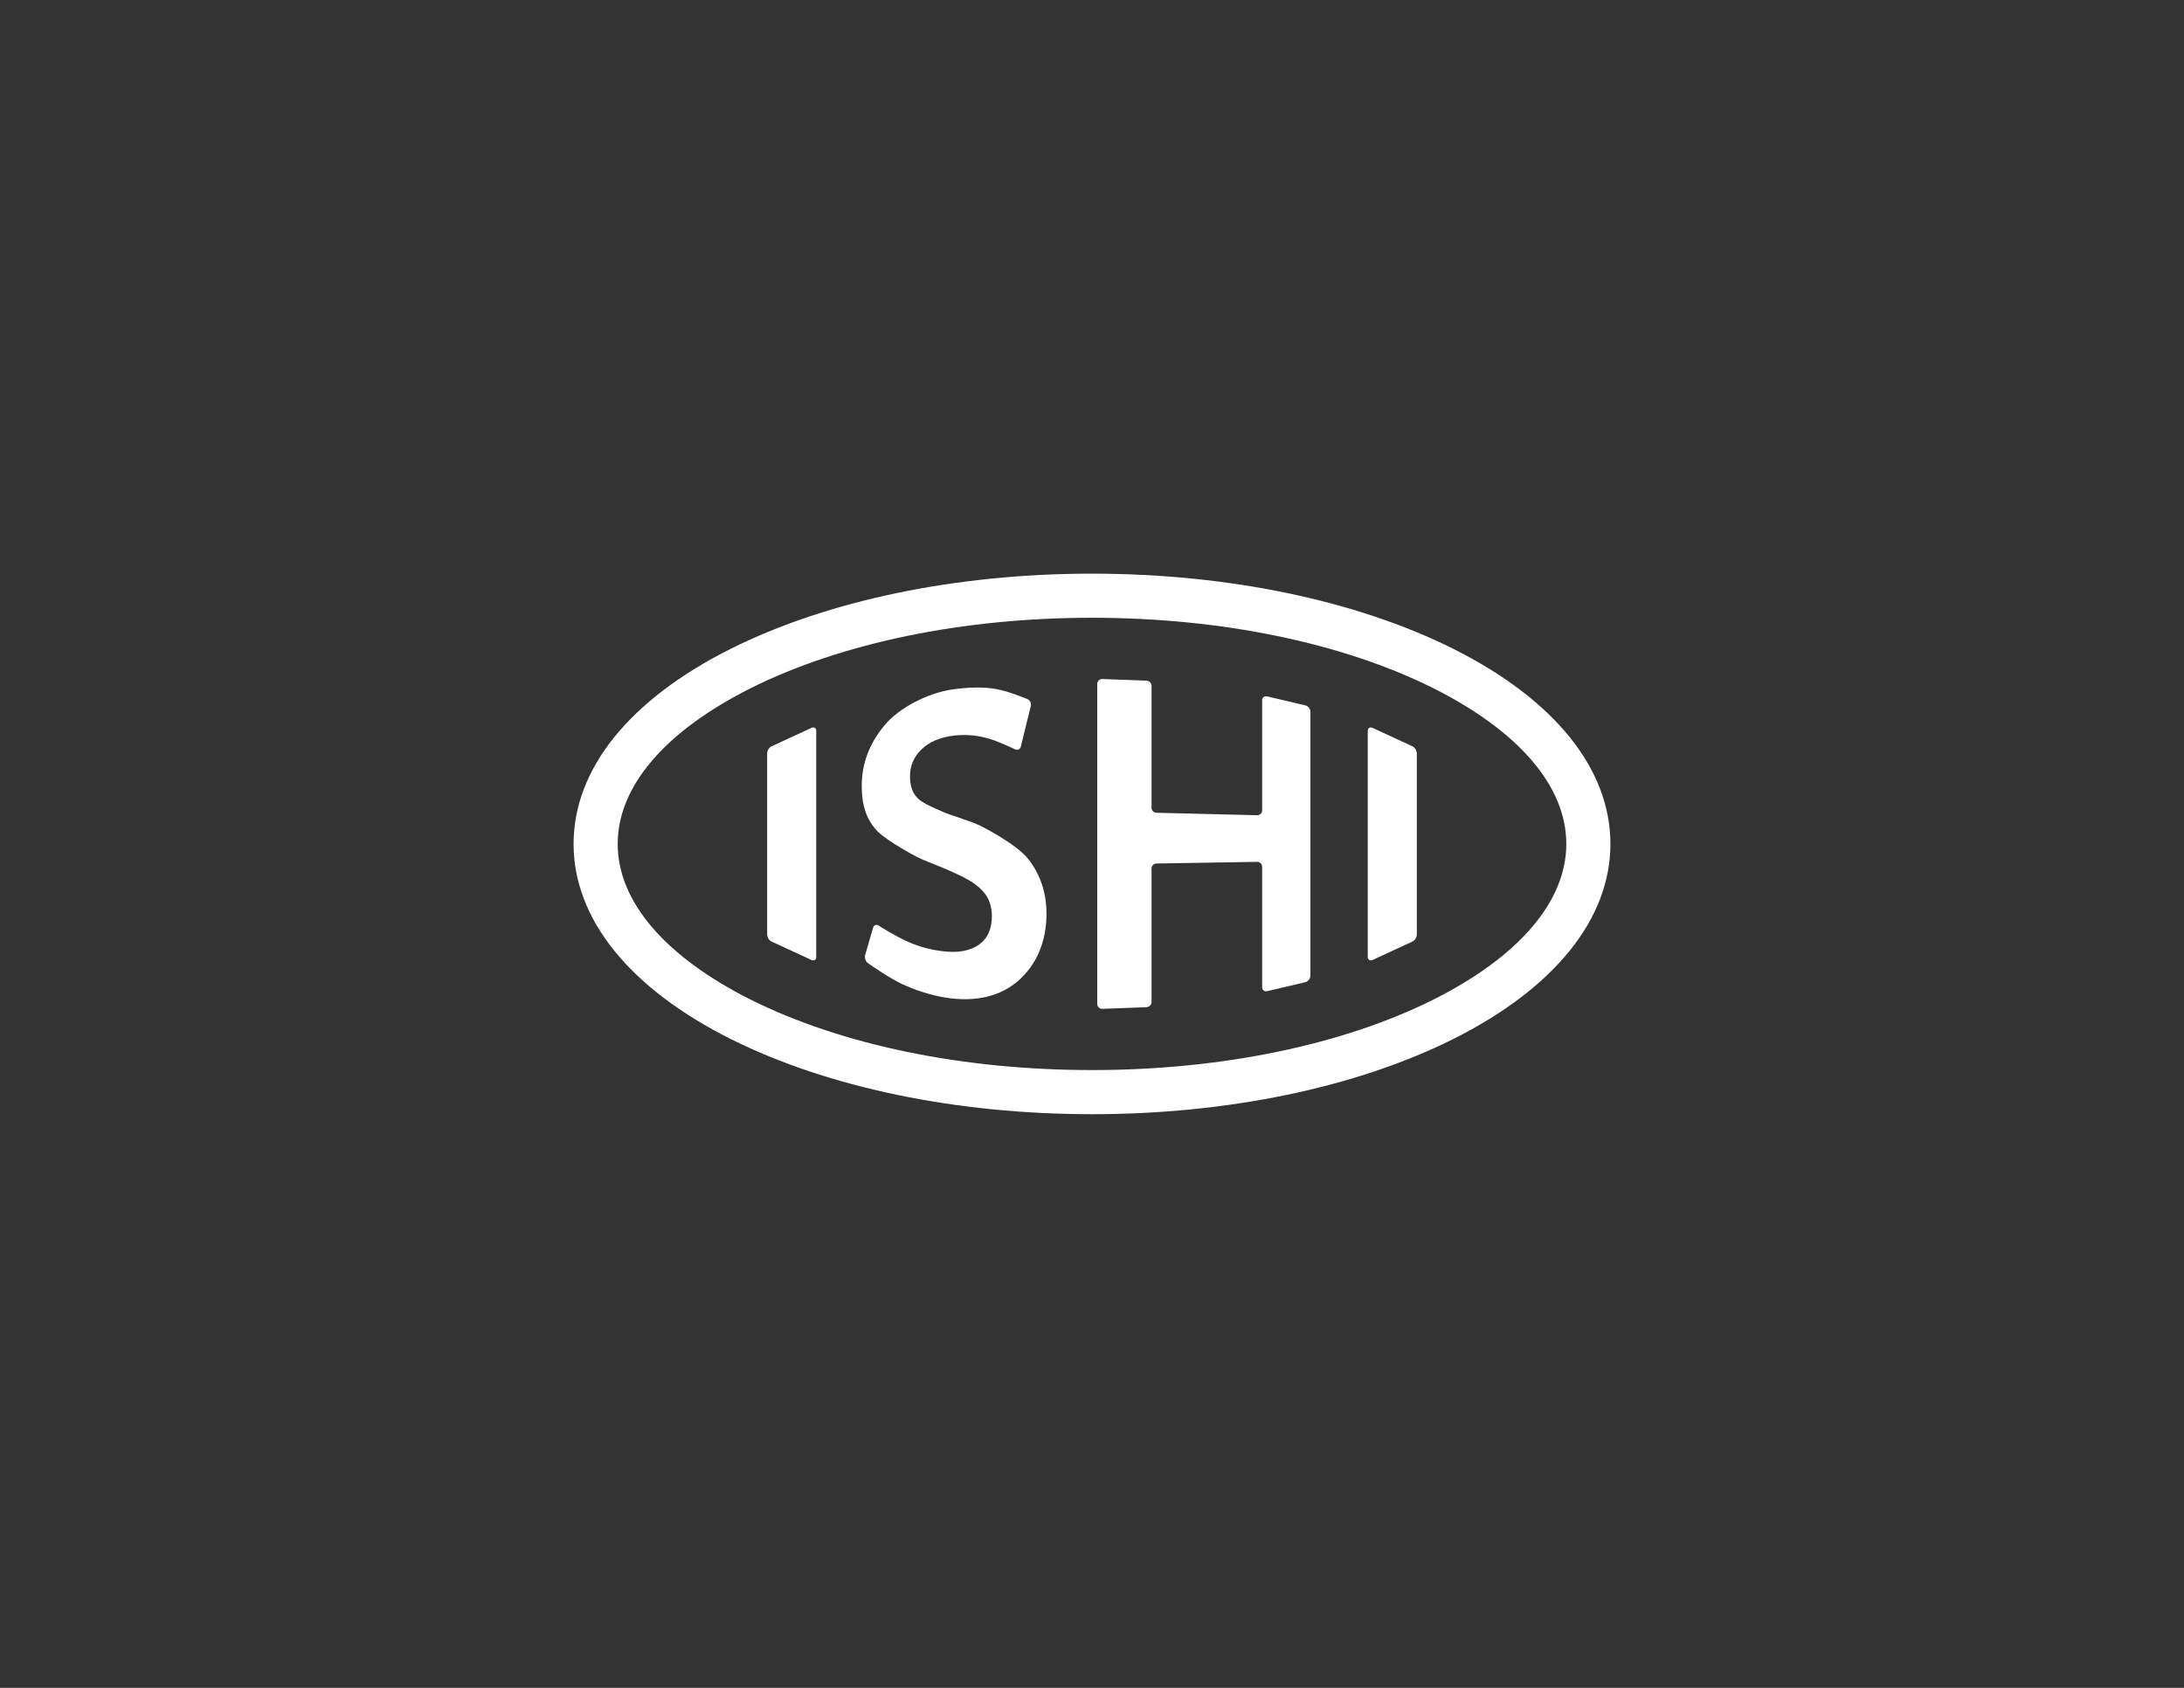 <?xml version="1.0" encoding="utf-8"?>
<!-- Generator: Adobe Illustrator 19.2.0, SVG Export Plug-In . SVG Version: 6.00 Build 0)  -->
<svg version="1.1" id="Layer_1" xmlns="http://www.w3.org/2000/svg" xmlns:xlink="http://www.w3.org/1999/xlink" x="0px" y="0px"
	 viewBox="0 0 792 612" style="enable-background:new 0 0 792 612;" xml:space="preserve">
<rect x="0" y="0" width="792" height="612" fill="#333333" stroke="none"/>
<style type="text/css">
	.st0{fill:#FFFFFF;}
</style>
<g>
	<path class="st0" d="M396,404c-49.3,0-95.8-9.7-130.9-27.2C228.3,358.4,208,333.2,208,306c0-27.2,20.3-52.4,57.1-70.8
		C300.2,217.7,346.7,208,396,208c49.3,0,95.8,9.7,130.9,27.2c36.8,18.4,57.1,43.6,57.1,70.8c0,27.2-20.3,52.4-57.1,70.8
		C491.8,394.3,445.3,404,396,404z M396,224c-46.9,0-90.8,9.1-123.7,25.5C241.2,265.1,224,285.1,224,306s17.2,40.9,48.3,56.5
		C305.2,378.9,349.1,388,396,388c46.9,0,90.8-9.1,123.7-25.5c31.1-15.6,48.3-35.6,48.3-56.5s-17.2-40.9-48.3-56.5
		C486.8,233.1,442.9,224,396,224z"/>
</g>
<g>
	<g>
		<path class="st0" d="M294.3,263.9c0.9-0.4,1.7,0.1,1.7,1.1l0,82c0,1-0.8,1.5-1.7,1.1l-14.5-6.7c-0.9-0.4-1.6-1.6-1.6-2.6v-65.6
			c0-1,0.7-2.2,1.6-2.6L294.3,263.9z"/>
	</g>
	<g>
		<path class="st0" d="M345.3,250c5.6-0.8,10.9-1,15.7-0.2c4.8,0.8,11.6,3.7,11.6,3.7c0.9,0.4,1.5,1.5,1.2,2.5l-3.6,14.7
			c-0.2,1-1.2,1.4-2.1,1c0,0-6.8-3.3-10.7-4.2c-3.9-1-7.6-1.2-11.3-0.8c-5.2,0.6-9.1,2.3-11.9,5c-2.8,2.7-4.2,5.9-4.2,9.8
			c0,3.8,1.1,6.6,3.4,8.5c2.3,1.9,9.6,4.8,9.6,4.8c0.9,0.4,2.4,0.9,3.4,1.2l6,2.1c0.9,0.3,2.4,1,3.3,1.4c0,0,12.8,6.4,17.2,12
			c4.4,5.6,6.6,12.3,6.6,19.9c0,5-0.9,9.5-2.6,13.6c-1.7,4.1-4.2,7.5-7.4,10.4c-3.2,2.9-7.1,4.9-11.6,6c-4.5,1.1-9.6,1.2-15.2,0.3
			c-5.4-0.9-10.6-2.6-15.6-4.9c-4.9-2.3-12.4-7.6-12.4-7.6c-0.8-0.6-1.2-1.8-1-2.8l2.9-10c0.3-1,1.2-1.3,2-0.8c0,0,6.5,4.1,10.5,5.8
			c4,1.8,8.2,3,12.8,3.5c5.4,0.7,9.8-0.1,13-2.3c3.2-2.2,4.8-5.7,4.8-10.5c0-1.7-0.3-3.3-0.8-4.8c-0.5-1.6-1.4-3-2.7-4.4
			c-1.3-1.4-3.1-2.8-5.3-4c-2.2-1.3-6.8-3.3-6.8-3.3c-0.9-0.4-2.4-1-3.3-1.4l-5-2c-0.9-0.4-2.4-1-3.3-1.5c0,0-10.4-5.4-14.3-9.3
			c-3.9-4-5.7-9.3-5.7-16.4c0-8.2,2.8-15.4,8.1-21.8C326.1,256.4,336.9,251.2,345.3,250z"/>
	</g>
	<g>
		<path class="st0" d="M399.7,365.8c-1,0-1.8-0.8-1.8-1.8l0-116c0-1,0.8-1.8,1.8-1.8l16.1,0.6c1,0.1,1.8,0.9,1.8,1.9v44.2
			c0,1,0.8,1.8,1.8,1.8l36.5,0.9c1,0,1.8-0.8,1.8-1.7v-40c0-1,0.8-1.6,1.8-1.4l14,3.3c1,0.3,1.7,1.3,1.7,2.3l0,95.7
			c0,1-0.8,2-1.7,2.3l-14,3.3c-1,0.2-1.8-0.4-1.8-1.4v-43.7c0-1-0.8-1.8-1.8-1.8l-36.5,0.6c-1,0-1.8,0.8-1.8,1.8l0,48.4
			c0,1-0.8,1.8-1.8,1.9L399.7,365.8z"/>
	</g>
	<g>
		<path class="st0" d="M512.2,270.6c0.9,0.4,1.6,1.6,1.6,2.6v65.6c0,1-0.7,2.2-1.6,2.6l-14.5,6.7c-0.9,0.4-1.7-0.1-1.7-1.1l0-82
			c0-1,0.8-1.5,1.7-1.1L512.2,270.6z"/>
	</g>
</g>
</svg>
